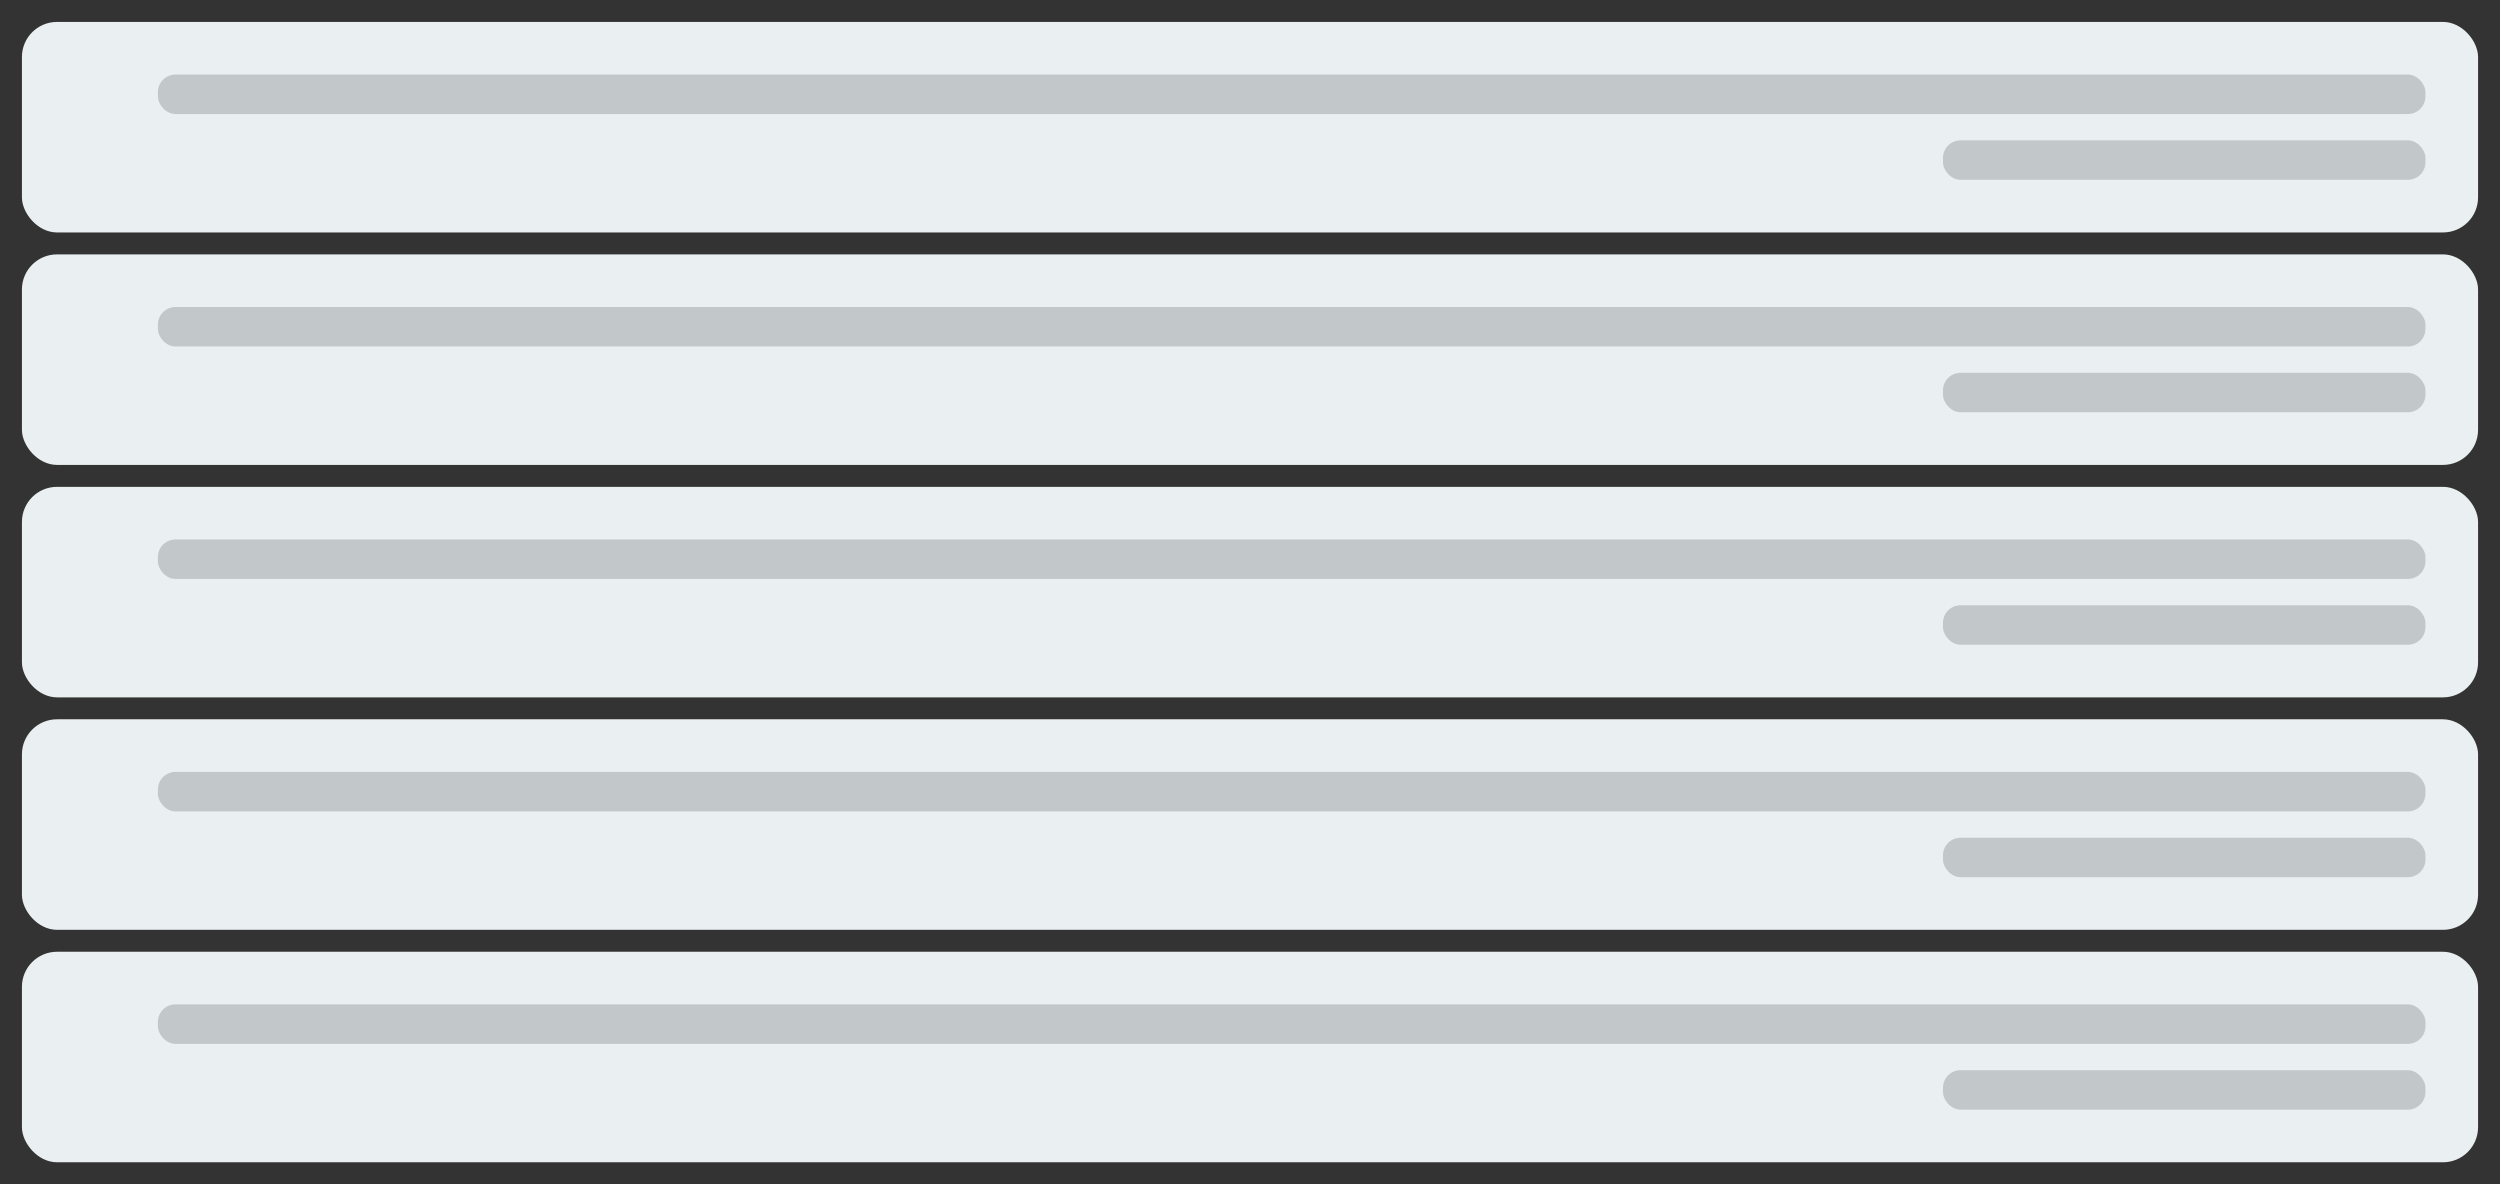 <svg width="1140" height="540" viewBox="0 0 1140 540" fill="none" xmlns="http://www.w3.org/2000/svg">
<rect x="0" y="0" width="1140" height="540" fill="#333333" stroke="none"/>
<rect x="10" y="10" width="1120" height="96" rx="16" fill="#EAF0F1"/>
<rect x="72" y="34" width="1034" height="18" rx="8" fill="#C2C8C9"/>
<rect x="886" y="64" width="220" height="18" rx="8" fill="#C2C8C9"/>
<rect x="10" y="116" width="1120" height="96" rx="16" fill="#EAF0F1"/>
<rect x="72" y="140" width="1034" height="18" rx="8" fill="#C2C8C9"/>
<rect x="886" y="170" width="220" height="18" rx="8" fill="#C2C8C9"/>
<rect x="10" y="222" width="1120" height="96" rx="16" fill="#EAF0F1"/>
<rect x="72" y="246" width="1034" height="18" rx="8" fill="#C2C8C9"/>
<rect x="886" y="276" width="220" height="18" rx="8" fill="#C2C8C9"/>
<rect x="10" y="328" width="1120" height="96" rx="16" fill="#EAF0F1"/>
<rect x="72" y="352" width="1034" height="18" rx="8" fill="#C2C8C9"/>
<rect x="886" y="382" width="220" height="18" rx="8" fill="#C2C8C9"/>
<rect x="10" y="434" width="1120" height="96" rx="16" fill="#EAF0F1"/>
<rect x="72" y="458" width="1034" height="18" rx="8" fill="#C2C8C9"/>
<rect x="886" y="488" width="220" height="18" rx="8" fill="#C2C8C9"/>
</svg>
